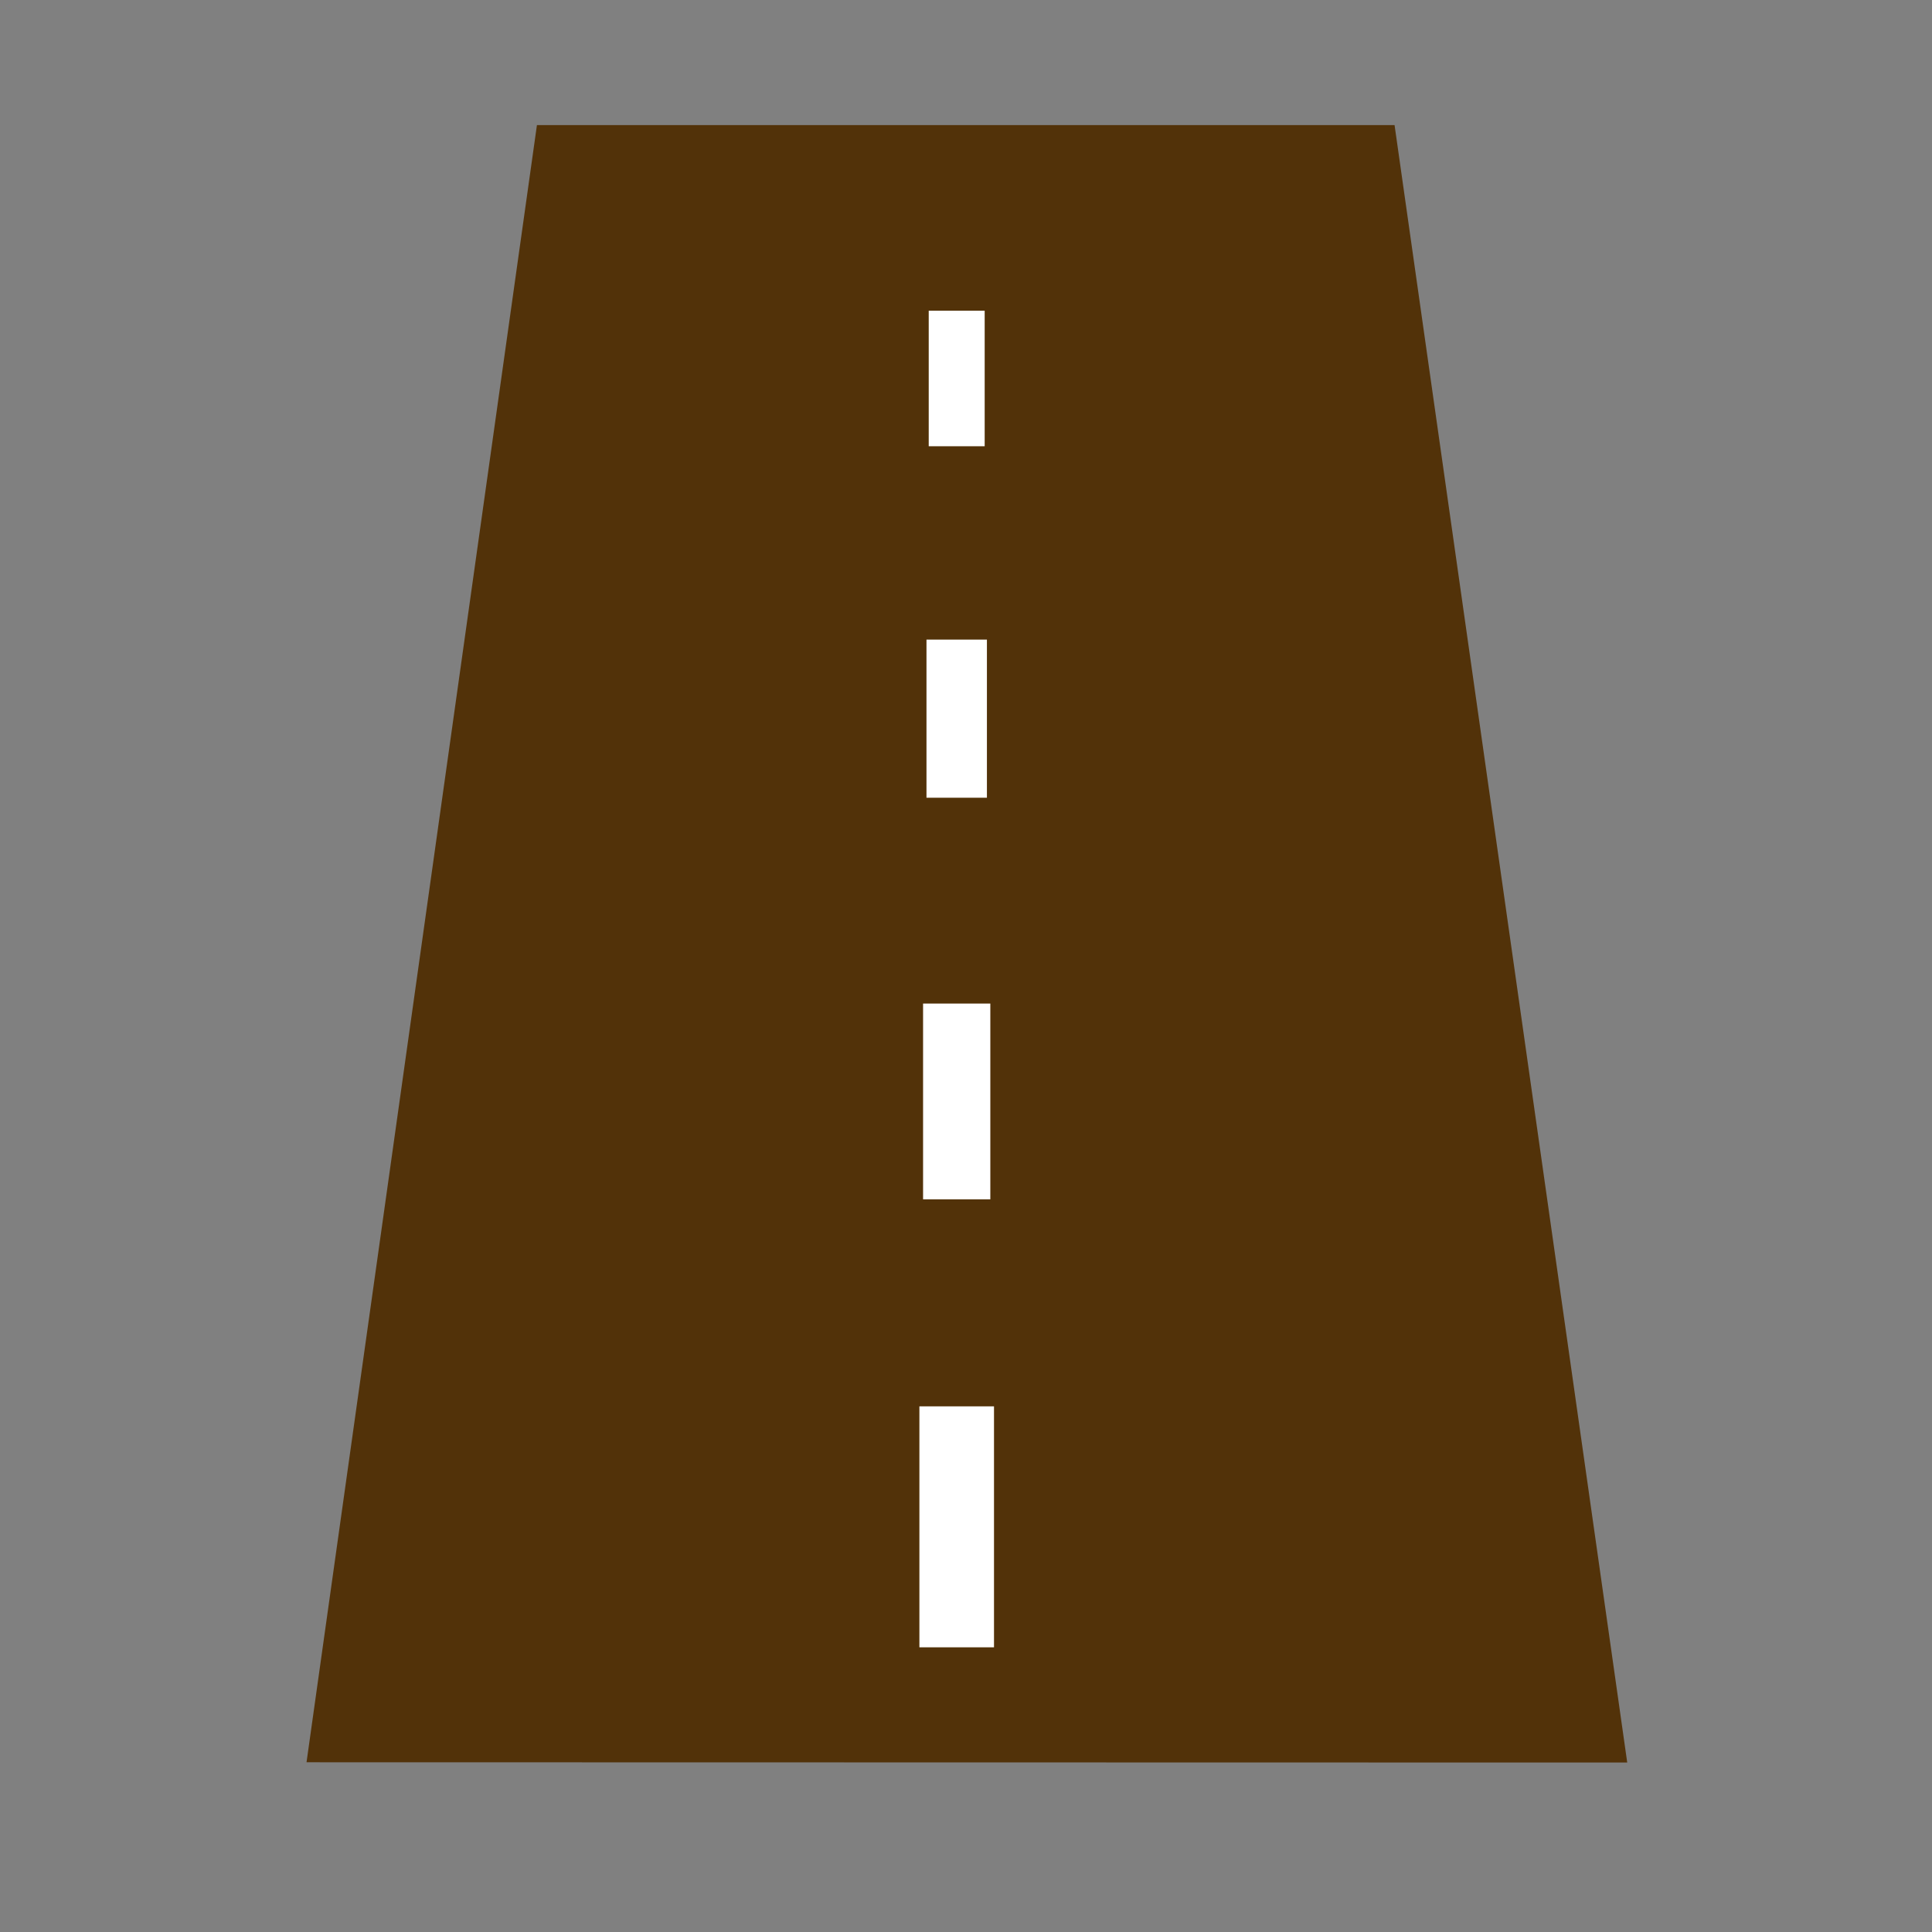 <?xml version="1.0" encoding="UTF-8" standalone="no"?>
<svg
   xmlns:dc="http://purl.org/dc/elements/1.1/"
   xmlns:cc="http://creativecommons.org/ns#"
   xmlns:rdf="http://www.w3.org/1999/02/22-rdf-syntax-ns#"
   xmlns:svg="http://www.w3.org/2000/svg"
   xmlns="http://www.w3.org/2000/svg"
   xmlns:sodipodi="http://sodipodi.sourceforge.net/DTD/sodipodi-0.dtd"
   xmlns:inkscape="http://www.inkscape.org/namespaces/inkscape"
   width="40mm"
   height="40mm"
   viewBox="0 0 40 40"
   version="1.1"
   id="svg10307"
   inkscape:version="1.0.1 (3bc2e813f5, 2020-09-07)"
   sodipodi:docname="icon-menu-create-snap-road.svg"
   inkscape:export-filename="C:\__FILES\Gordon\PROJECT\Logo\icon-menu-options-40.png"
   inkscape:export-xdpi="25.486845"
   inkscape:export-ydpi="25.486845">
  <rect x="0" y="0" width="40" height="40" fill="#808080" stroke="none"/>
  <defs
     id="defs10301">
    <marker
       style="overflow:visible"
       id="marker12664"
       refX="0.0"
       refY="0.0"
       orient="auto"
       inkscape:stockid="Arrow1Lstart"
       inkscape:isstock="true">
      <path
         transform="scale(0.8) translate(12.5,0)"
         style="fill-rule:evenodd;stroke:#000000;stroke-width:1.0pt"
         d="M 0.0,0.0 L 5.0,-5.0 L -12.5,0.0 L 5.0,5.0 L 0.0,0.0 z "
         id="path12662" />
    </marker>
    <marker
       style="overflow:visible"
       id="marker12636"
       refX="0.0"
       refY="0.0"
       orient="auto"
       inkscape:stockid="Arrow1Lstart"
       inkscape:isstock="true">
      <path
         transform="scale(0.8) translate(12.5,0)"
         style="fill-rule:evenodd;stroke:#000000;stroke-width:1.0pt"
         d="M 0.0,0.0 L 5.0,-5.0 L -12.5,0.0 L 5.0,5.0 L 0.0,0.0 z "
         id="path12634" />
    </marker>
    <marker
       style="overflow:visible"
       id="marker12614"
       refX="0.0"
       refY="0.0"
       orient="auto"
       inkscape:stockid="Arrow1Lstart"
       inkscape:isstock="true">
      <path
         transform="scale(0.8) translate(12.5,0)"
         style="fill-rule:evenodd;stroke:#000000;stroke-width:1.0pt"
         d="M 0.0,0.0 L 5.0,-5.0 L -12.5,0.0 L 5.0,5.0 L 0.0,0.0 z "
         id="path12612" />
    </marker>
    <marker
       style="overflow:visible"
       id="marker12598"
       refX="0.0"
       refY="0.0"
       orient="auto"
       inkscape:stockid="Arrow1Lstart"
       inkscape:isstock="true">
      <path
         transform="scale(0.8) translate(12.5,0)"
         style="fill-rule:evenodd;stroke:#000000;stroke-width:1.0pt"
         d="M 0.0,0.0 L 5.0,-5.0 L -12.5,0.0 L 5.0,5.0 L 0.0,0.0 z "
         id="path12596" />
    </marker>
    <marker
       style="overflow:visible"
       id="Arrow1Lstart"
       refX="0.0"
       refY="0.0"
       orient="auto"
       inkscape:stockid="Arrow1Lstart"
       inkscape:isstock="true">
      <path
         transform="scale(0.8) translate(12.5,0)"
         style="fill-rule:evenodd;stroke:#000000;stroke-width:1.0pt"
         d="M 0.0,0.0 L 5.0,-5.0 L -12.5,0.0 L 5.0,5.0 L 0.0,0.0 z "
         id="path12326" />
    </marker>
    <clipPath
       clipPathUnits="userSpaceOnUse"
       id="clipPath1218">
      <rect
         style="fill:#523209;fill-opacity:0.006;stroke:#83964b;stroke-width:0.073;stroke-miterlimit:4;stroke-dasharray:none;stroke-dashoffset:0;stroke-opacity:1;paint-order:fill markers stroke"
         id="rect1220"
         width="16.522"
         height="15.787"
         x="161.751"
         y="250.457"
         inkscape:export-xdpi="96"
         inkscape:export-ydpi="96" />
    </clipPath>
    <clipPath
       clipPathUnits="userSpaceOnUse"
       id="clipPath12862">
      <ellipse
         style="fill:none;fill-opacity:0.093;stroke:#523209;stroke-width:1.746;stroke-linecap:round;stroke-miterlimit:4;stroke-dasharray:none;stroke-opacity:1"
         id="circle12864"
         cx="169.912"
         cy="258.5"
         rx="9.022"
         ry="8.621" />
    </clipPath>
    <filter
       style="color-interpolation-filters:sRGB"
       inkscape:label="Blur"
       id="filter6315"
       x="-0.26"
       width="1.49"
       y="-0.91"
       height="3">
      <feGaussianBlur
         stdDeviation="2 2"
         result="blur"
         id="feGaussianBlur6313" />
    </filter>
    <filter
       style="color-interpolation-filters:sRGB"
       inkscape:label="Drop Shadow"
       id="filter6285"
       x="-0.2"
       width="1.41"
       y="-0.13"
       height="1.3">
      <feFlood
         flood-opacity="0.498"
         flood-color="rgb(0,0,0)"
         result="flood"
         id="feFlood6275" />
      <feComposite
         in="flood"
         in2="SourceGraphic"
         operator="in"
         result="composite1"
         id="feComposite6277" />
      <feGaussianBlur
         in="composite1"
         stdDeviation="0.5"
         result="blur"
         id="feGaussianBlur6279" />
      <feOffset
         dx="0.6"
         dy="0.6"
         result="offset"
         id="feOffset6281"
         preserveAlpha="false" />
      <feComposite
         in="SourceGraphic"
         in2="offset"
         operator="over"
         result="composite2"
         id="feComposite6283" />
    </filter>
    <filter
       style="color-interpolation-filters:sRGB"
       inkscape:label="Blur"
       id="filter6315-2"
       x="-0.26"
       width="1.49"
       y="-0.91"
       height="3">
      <feGaussianBlur
         stdDeviation="2 2"
         result="blur"
         id="feGaussianBlur6313-2" />
    </filter>
    <filter
       style="color-interpolation-filters:sRGB"
       inkscape:label="Drop Shadow"
       id="filter6285-2"
       x="-0.2"
       width="1.41"
       y="-0.13"
       height="1.3">
      <feFlood
         flood-opacity="0.498"
         flood-color="rgb(0,0,0)"
         result="flood"
         id="feFlood6275-8" />
      <feComposite
         in="flood"
         in2="SourceGraphic"
         operator="in"
         result="composite1"
         id="feComposite6277-0" />
      <feGaussianBlur
         in="composite1"
         stdDeviation="0.5"
         result="blur"
         id="feGaussianBlur6279-9" />
      <feOffset
         dx="0.6"
         dy="0.6"
         result="offset"
         id="feOffset6281-1"
         preserveAlpha="false" />
      <feComposite
         in="SourceGraphic"
         in2="offset"
         operator="over"
         result="composite2"
         id="feComposite6283-9" />
    </filter>
  </defs>
  <sodipodi:namedview
     id="base"
     pagecolor="#ffffff"
     bordercolor="#666666"
     borderopacity="1.0"
     inkscape:pageopacity="0.0"
     inkscape:pageshadow="2"
     inkscape:zoom="1.4142136"
     inkscape:cx="42.401511"
     inkscape:cy="81.154623"
     inkscape:document-units="mm"
     inkscape:current-layer="g2370"
     inkscape:document-rotation="0"
     showgrid="false"
     inkscape:pagecheckerboard="false"
     fit-margin-top="0"
     fit-margin-left="0"
     fit-margin-right="0"
     fit-margin-bottom="0"
     inkscape:window-width="1440"
     inkscape:window-height="837"
     inkscape:window-x="-8"
     inkscape:window-y="-8"
     inkscape:window-maximized="1"
     inkscape:snap-global="false" />
  <g
     inkscape:label="Layer 1"
     inkscape:groupmode="layer"
     id="layer1"
     transform="translate(-32.721,-29.638)">
    <g
       id="g3536"
       style="fill:#83964b;fill-opacity:1"
       transform="matrix(0.22,0,0,0.22,41.944,24.684)">
      <g
         id="g2290" />
      <g
         id="g12947"
         transform="matrix(3.62,0,0,3.62,-345.606,-140.149)">
        <circle
           style="opacity:1;fill:#ffffff;fill-opacity:1;stroke:none;stroke-width:1.235;stroke-linecap:butt;stroke-linejoin:round;stroke-miterlimit:4;stroke-dasharray:none;stroke-opacity:0.996"
           id="path12941"
           cx="64.064"
           cy="86.865"
           r="11.117" />
        <path
           style="fill:#523209;fill-opacity:1;stroke-width:0.095"
           d="m 61.935,95.606 c -0.048,-0.092 -0.163,-0.707 -0.254,-1.368 l -0.167,-1.201 -0.487,-0.247 c -0.268,-0.136 -0.616,-0.331 -0.773,-0.434 l -0.286,-0.187 -1.218,0.485 c -1.203,0.479 -1.22,0.483 -1.398,0.301 -0.099,-0.101 -0.593,-0.9 -1.098,-1.775 -0.746,-1.293 -0.9,-1.624 -0.822,-1.77 0.053,-0.098 0.518,-0.506 1.034,-0.907 l 0.938,-0.728 -0.006,-0.913 -0.006,-0.913 -0.963,-0.754 C 55.899,84.782 55.438,84.371 55.405,84.284 c -0.063,-0.163 1.592,-3.147 1.947,-3.51 0.178,-0.182 0.195,-0.178 1.398,0.301 l 1.218,0.485 0.286,-0.187 c 0.157,-0.103 0.505,-0.298 0.773,-0.434 l 0.487,-0.247 0.167,-1.201 c 0.092,-0.661 0.206,-1.276 0.254,-1.368 0.079,-0.151 0.282,-0.167 2.129,-0.167 1.847,0 2.05,0.016 2.129,0.167 0.048,0.092 0.163,0.707 0.254,1.368 l 0.167,1.201 0.487,0.247 c 0.268,0.136 0.616,0.331 0.773,0.434 l 0.286,0.187 1.177,-0.471 c 0.647,-0.259 1.247,-0.449 1.334,-0.421 0.229,0.073 2.128,3.419 2.052,3.615 -0.033,0.087 -0.494,0.498 -1.024,0.912 l -0.963,0.754 -0.006,0.913 -0.006,0.913 0.938,0.728 c 0.516,0.4 0.981,0.809 1.034,0.907 0.078,0.145 -0.076,0.476 -0.822,1.77 -0.505,0.875 -0.999,1.674 -1.098,1.775 -0.178,0.182 -0.195,0.178 -1.398,-0.301 L 68.161,92.17 67.875,92.357 c -0.157,0.103 -0.505,0.298 -0.773,0.434 l -0.487,0.247 -0.167,1.201 c -0.092,0.661 -0.206,1.276 -0.254,1.368 -0.079,0.151 -0.282,0.167 -2.129,0.167 -1.847,0 -2.05,-0.016 -2.129,-0.167 z m 3.587,-5.977 c 0.572,-0.312 1.051,-0.802 1.372,-1.402 0.186,-0.348 0.218,-0.551 0.218,-1.362 0,-0.876 -0.023,-0.993 -0.28,-1.458 -0.318,-0.574 -0.809,-1.053 -1.407,-1.372 -0.348,-0.186 -0.551,-0.218 -1.362,-0.218 -0.811,0 -1.014,0.033 -1.362,0.218 -0.598,0.319 -1.089,0.798 -1.407,1.372 -0.257,0.465 -0.28,0.582 -0.28,1.458 0,0.806 0.033,1.014 0.215,1.355 0.654,1.223 1.595,1.765 2.976,1.714 0.679,-0.025 0.891,-0.074 1.315,-0.305 z"
           id="path12901" />
      </g>
      <g
         id="g2370"
         transform="matrix(1,0,0,0.946,192.498,74.974)">
        <g
           id="g2426"
           transform="matrix(1,0,0,0.832,-0.958,26.427)">
          <path
             style="fill:#523209;fill-opacity:1;stroke:none;stroke-width:1.207;stroke-linecap:butt;stroke-linejoin:miter;stroke-miterlimit:4;stroke-dasharray:9.652, 9.652;stroke-dashoffset:0;stroke-opacity:1"
             d="m -204.616,112.301 21.683,-195.753 h 80.711 L -80.326,112.332 M -145.589,124.95 v -230.086"
             id="path2343"
             sodipodi:nodetypes="cccccc" />
          <path
             style="fill:none;stroke:#ffffff;stroke-width:7.021;stroke-linecap:butt;stroke-linejoin:miter;stroke-miterlimit:4;stroke-dasharray:none;stroke-opacity:1"
             d="M -143.429,98.556 V 69.744"
             id="path2374" />
          <path
             style="fill:none;fill-opacity:1;stroke:#ffffff;stroke-width:6.329;stroke-linecap:butt;stroke-linejoin:miter;stroke-miterlimit:4;stroke-dasharray:none;stroke-opacity:1"
             d="M -143.429,44.993 V 21.584"
             id="path2374-6" />
          <path
             style="fill:none;fill-opacity:1;stroke:#ffffff;stroke-width:5.688;stroke-linecap:butt;stroke-linejoin:miter;stroke-miterlimit:4;stroke-dasharray:none;stroke-opacity:1"
             d="M -143.429,-3.027 V -21.934"
             id="path2374-6-3" />
          <path
             style="fill:none;fill-opacity:1;stroke:#ffffff;stroke-width:5.266;stroke-linecap:butt;stroke-linejoin:miter;stroke-miterlimit:4;stroke-dasharray:none;stroke-opacity:1"
             d="M -143.429,-45.053 V -61.259"
             id="path2374-6-3-4" />
        </g>
      </g>
    </g>
    <path
       style="fill:#000000;stroke-width:0.265"
       id="path3534"
       d="" />
    <path
       style="fill:#000000;stroke-width:0.265"
       id="path3532"
       d="" />
  </g>
</svg>

